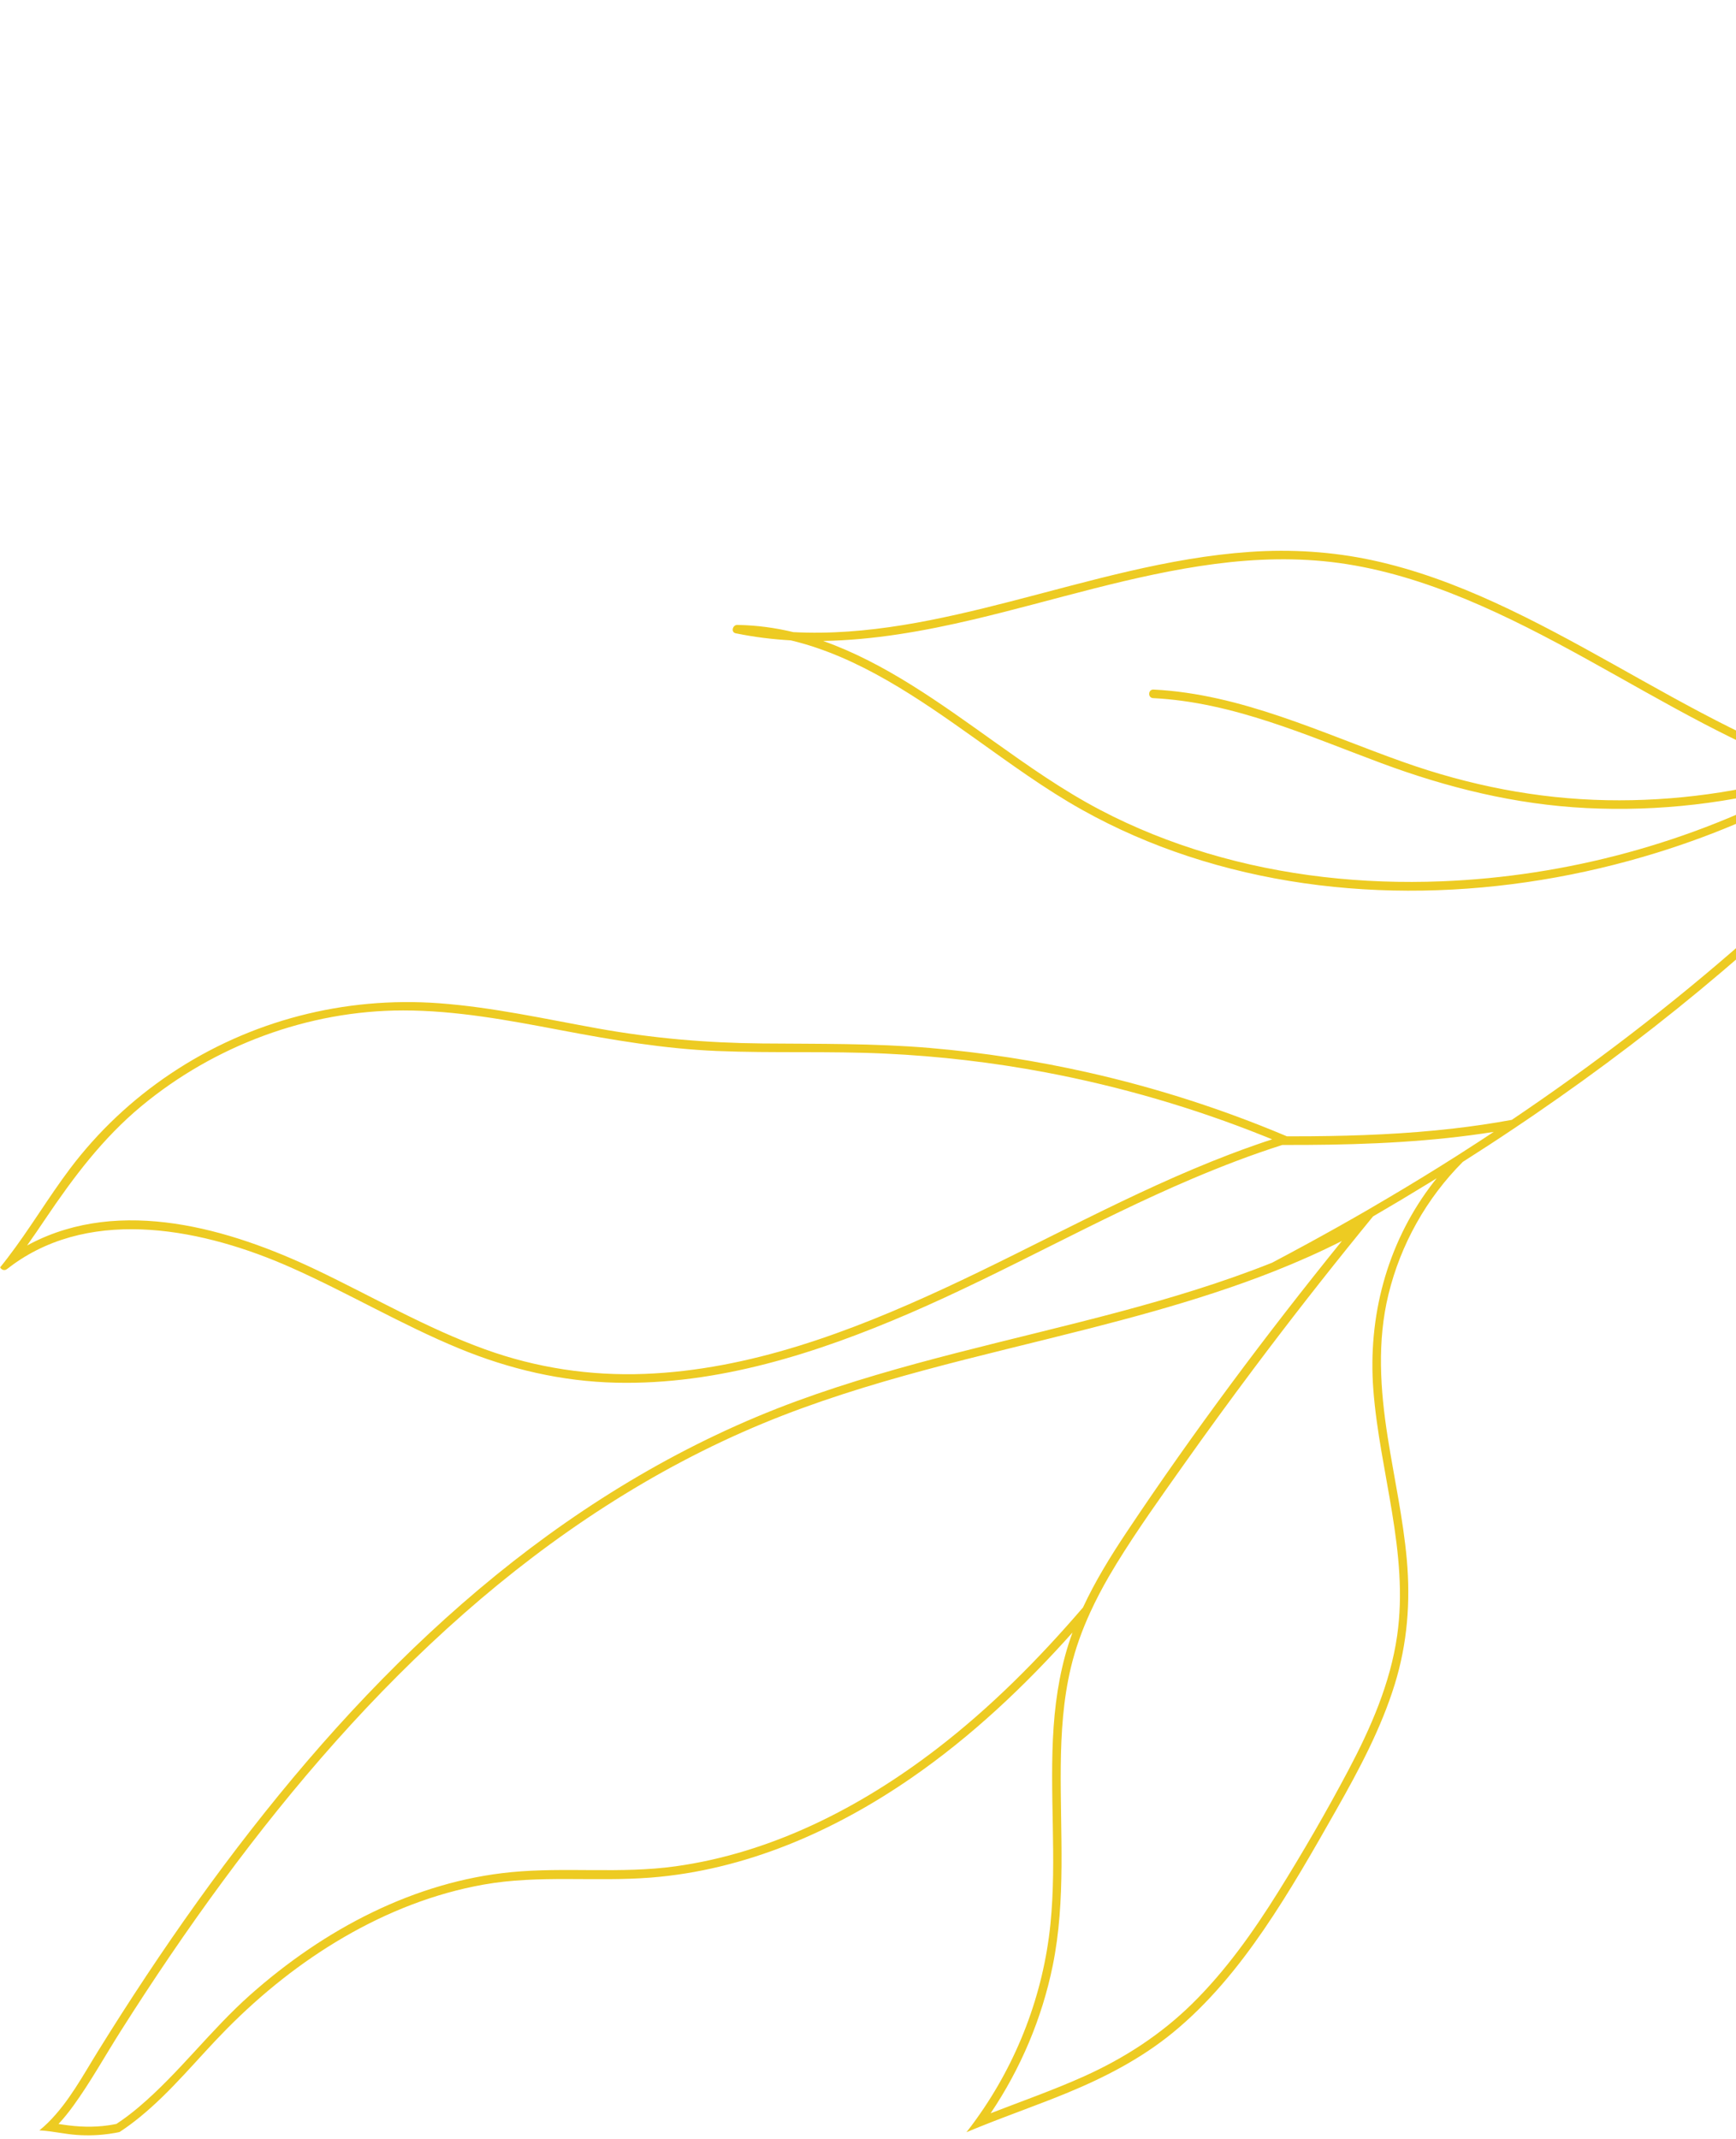 <?xml version="1.0" encoding="UTF-8"?>
<svg width="293px" height="361px" viewBox="0 0 293 361" version="1.1" xmlns="http://www.w3.org/2000/svg" xmlns:xlink="http://www.w3.org/1999/xlink">
    <title>Fill 33</title>
    <g id="Design" stroke="none" stroke-width="1" fill="none" fill-rule="evenodd">
        <g id="03---Mind-Collab-Collective---Blog-Listing" transform="translate(-1147, -85)" fill="#EDCB22">
            <path d="M1544.243,240.429 C1539.506,247.449 1534.562,254.057 1528.006,259.495 C1515.708,269.695 1499.862,275.624 1483.855,275.631 C1474.897,275.636 1466.054,273.969 1457.285,272.307 C1448.506,270.641 1439.758,269.151 1430.813,268.784 C1421.361,268.399 1411.896,268.787 1402.444,268.344 C1393.369,267.916 1384.319,266.861 1375.39,265.176 C1362.779,262.79 1350.388,259.183 1338.472,254.403 C1338.038,254.232 1337.604,254.055 1337.174,253.877 C1338.079,253.585 1338.98,253.28 1339.876,252.965 C1341.358,252.45 1342.831,251.912 1344.294,251.354 C1360.936,245.007 1376.414,236.171 1392.549,228.709 C1408.437,221.363 1425.425,214.963 1443.103,214.292 C1452.283,213.942 1461.354,215.308 1469.999,218.432 C1479.912,222.011 1489.043,227.35 1498.53,231.868 C1513.085,238.799 1531.481,244.223 1546.786,236.246 C1546.965,236.152 1547.142,236.057 1547.318,235.958 C1546.269,237.435 1545.251,238.935 1544.243,240.429 M1308.576,297.422 C1321.884,296.896 1335.314,298.329 1348.092,302.148 C1354.341,304.015 1360.434,306.443 1366.211,309.477 C1372.539,312.8 1378.378,316.926 1384.191,321.066 C1393.145,327.445 1402.538,334.305 1412.969,337.985 C1404.439,338.129 1395.924,339.643 1387.594,341.606 C1374.029,344.807 1360.685,349.168 1346.826,350.982 C1339.895,351.889 1332.868,352.092 1325.931,351.148 C1318.555,350.139 1311.396,347.897 1304.536,345.055 C1290.518,339.245 1277.696,331.007 1264.276,324.001 C1258.494,320.985 1252.519,318.146 1246.352,315.911 C1246.564,315.846 1246.777,315.785 1246.989,315.721 C1257.898,312.478 1269.297,310.896 1280.677,311.111 C1292.457,311.332 1303.936,313.615 1315.025,317.547 C1328.812,322.437 1342.34,329.036 1357.192,329.782 C1358.12,329.828 1358.199,328.385 1357.266,328.337 C1343.732,327.656 1331.253,322.012 1318.734,317.359 C1307.54,313.199 1296.096,310.382 1284.138,309.784 C1271.925,309.168 1259.603,310.612 1247.829,313.965 C1266.447,303.927 1287.516,298.251 1308.576,297.422 M1320.093,211.622 C1319.039,197.771 1314.064,184.098 1316.077,170.101 C1317.23,162.092 1320.525,154.558 1324.281,147.458 C1327.977,140.475 1331.962,133.587 1336.145,126.885 C1340.359,120.135 1345.003,113.573 1350.697,107.977 C1356.003,102.769 1362.132,98.808 1368.893,95.762 C1373.992,93.467 1379.38,91.575 1384.687,89.517 C1379.628,97.038 1376.024,105.511 1374.208,114.426 C1371.941,125.551 1372.967,136.862 1372.85,148.121 C1372.795,153.71 1372.438,159.336 1371.132,164.785 C1370.36,168.007 1369.229,171.102 1367.856,174.091 C1366.917,176.139 1365.866,178.137 1364.735,180.093 C1364.317,180.815 1363.889,181.53 1363.452,182.244 C1359.943,187.956 1356.023,193.425 1352.152,198.893 C1348.241,204.417 1344.256,209.886 1340.196,215.299 C1334.321,223.136 1328.292,230.855 1322.114,238.454 C1321.459,239.262 1320.803,240.067 1320.141,240.871 C1316.953,242.726 1313.787,244.615 1310.647,246.543 C1310.23,246.799 1309.814,247.055 1309.399,247.312 C1309.8,246.817 1310.19,246.312 1310.566,245.802 C1317.811,236.035 1321.031,223.941 1320.093,211.622 M1393.77,151.023 C1406.664,141.117 1421.645,133.448 1437.887,131.191 C1447.087,129.91 1456.357,131.095 1465.576,130.21 C1473.711,129.43 1481.643,127.004 1488.991,123.452 C1496.488,119.827 1503.414,115.033 1509.634,109.515 C1516.306,103.6 1521.647,96.333 1528.446,90.573 C1529.656,89.544 1530.916,88.589 1532.237,87.72 C1532.673,87.629 1533.113,87.555 1533.555,87.488 C1536.158,87.104 1538.745,87.214 1541.342,87.611 C1541.565,87.646 1541.785,87.68 1542.009,87.713 C1541.107,88.681 1540.269,89.726 1539.484,90.812 C1536.584,94.821 1534.167,99.195 1531.52,103.373 C1526.062,111.988 1520.344,120.44 1514.296,128.647 C1502.255,144.987 1488.862,160.42 1473.601,173.84 C1458.559,187.068 1441.662,198.257 1423.119,205.937 C1405.406,213.272 1386.56,217.21 1368.051,221.947 C1360.978,223.757 1353.876,225.693 1346.91,227.987 C1343.49,229.109 1340.107,230.317 1336.771,231.638 C1332.906,233.17 1329.105,234.851 1325.398,236.728 C1338.205,220.901 1350.419,204.55 1361.704,187.634 C1364.43,183.546 1367.031,179.334 1369.101,174.871 C1376.569,166.177 1384.64,158.039 1393.77,151.023 M1550.713,231.98 C1550.379,232.241 1550.041,232.497 1549.699,232.739 C1536.001,242.627 1517.185,238.632 1502.832,232.27 C1493.205,228.003 1484.119,222.593 1474.377,218.58 C1465.911,215.089 1457.04,213.017 1447.871,212.807 C1430.725,212.42 1413.996,217.786 1398.42,224.5 C1382.235,231.478 1366.932,240.312 1350.707,247.208 C1345.736,249.319 1340.643,251.279 1335.454,252.93 C1335.27,252.931 1335.084,252.93 1334.9,252.93 C1333.713,252.926 1332.521,252.929 1331.331,252.936 C1320.774,252.996 1310.153,253.481 1299.771,255.135 C1301.574,253.942 1303.389,252.763 1305.214,251.598 C1305.485,251.423 1305.756,251.252 1306.027,251.076 C1309.828,248.662 1313.668,246.309 1317.551,244.018 C1318.755,243.3 1319.967,242.591 1321.183,241.887 C1324.47,239.986 1327.781,238.129 1331.119,236.311 C1333.132,235.213 1335.154,234.129 1337.182,233.057 C1345.605,229.702 1354.345,227.066 1363.095,224.731 C1381.228,219.896 1399.708,216.195 1417.365,209.725 C1435.865,202.945 1452.915,192.739 1468.177,180.326 C1483.624,167.761 1497.244,153.063 1509.479,137.386 C1515.714,129.401 1521.595,121.143 1527.196,112.705 C1529.961,108.538 1532.66,104.325 1535.294,100.077 C1537.877,95.918 1540.251,91.43 1543.758,87.955 C1543.765,87.945 1543.772,87.94 1543.781,87.932 C1544.248,87.473 1544.73,87.039 1545.234,86.634 C1544.584,86.601 1543.935,86.531 1543.285,86.44 C1542.304,86.308 1541.32,86.136 1540.339,86.008 C1538.435,85.758 1536.51,85.729 1534.603,85.91 C1533.868,85.977 1533.133,86.08 1532.406,86.212 C1532.175,86.254 1531.944,86.299 1531.714,86.349 C1530.524,87.125 1529.39,87.968 1528.297,88.86 C1522.924,93.228 1518.549,98.752 1513.678,103.688 C1507.751,109.691 1501.101,115.02 1493.797,119.258 C1486.505,123.494 1478.559,126.637 1470.241,128.114 C1460.906,129.774 1451.473,128.554 1442.076,129.288 C1426.121,130.537 1411.135,137.085 1398.072,146.105 C1387.951,153.092 1379.026,161.514 1370.867,170.651 C1372.747,165.54 1373.675,160.151 1374.054,154.727 C1374.826,143.628 1373.471,132.477 1374.599,121.39 C1375.801,109.588 1380.173,98.195 1387.077,88.574 C1387.623,87.808 1388.186,87.057 1388.768,86.317 C1387.909,86.682 1387.046,87.035 1386.179,87.379 C1381.425,89.286 1376.567,90.981 1371.907,92.898 C1365.469,95.546 1359.293,98.723 1353.889,103.16 C1347.913,108.062 1342.963,114.105 1338.61,120.46 C1334.135,126.991 1330.216,133.898 1326.313,140.78 C1322.486,147.532 1318.784,154.46 1316.482,161.902 C1314.352,168.786 1313.806,175.819 1314.447,182.976 C1315.073,189.925 1316.592,196.75 1317.673,203.634 C1318.93,211.649 1319.481,219.772 1317.536,227.728 C1315.478,236.164 1311.119,243.937 1304.987,250.079 C1302.073,251.927 1299.185,253.809 1296.322,255.732 C1295.593,256.215 1294.872,256.703 1294.151,257.196 C1293.813,257.42 1293.479,257.65 1293.146,257.878 C1293.058,257.938 1292.967,257.999 1292.881,258.061 C1281.913,265.571 1271.307,273.617 1261.134,282.282 C1250.265,291.542 1239.897,301.394 1230.091,311.77 C1229.668,312.215 1229.247,312.662 1228.83,313.112 C1223.487,318.817 1218.309,324.68 1213.308,330.689 C1211.914,332.365 1210.536,334.051 1209.171,335.746 C1205.063,340.848 1201.083,346.05 1197.231,351.347 C1178.745,376.768 1163.267,404.389 1151.359,433.484 C1149.874,437.113 1148.448,440.768 1147.072,444.442 C1146.746,445.314 1148.122,445.757 1148.448,444.885 C1159.532,415.311 1174.245,387.154 1192.103,361.109 C1199.048,350.986 1206.459,341.182 1214.308,331.743 C1214.312,331.742 1214.312,331.742 1214.314,331.74 C1214.909,331.307 1215.511,330.879 1216.117,330.456 C1222.113,326.294 1228.559,322.772 1235.285,319.922 C1237.461,318.998 1239.671,318.144 1241.902,317.364 C1242.603,317.118 1243.306,316.88 1244.011,316.648 C1249.422,318.465 1254.693,320.784 1259.806,323.333 C1273.226,330.023 1285.875,338.187 1299.522,344.435 C1306.161,347.474 1313.048,350.047 1320.199,351.592 C1327.031,353.066 1333.998,353.497 1340.966,353.013 C1354.751,352.06 1368.06,348.054 1381.377,344.635 C1393.306,341.571 1405.62,338.818 1417.989,339.474 C1420.992,340.196 1424.084,340.627 1427.277,340.685 C1427.337,340.687 1427.4,340.687 1427.461,340.688 C1428.238,340.7 1428.56,339.452 1427.722,339.279 C1427.661,339.266 1427.597,339.252 1427.535,339.243 C1424.503,338.629 1421.465,338.258 1418.419,338.086 C1406.996,335.369 1396.865,328.312 1387.347,321.543 C1381.435,317.338 1375.566,313.015 1369.221,309.47 C1363.538,306.291 1357.535,303.69 1351.352,301.655 C1325.858,293.263 1297.626,294.38 1272.16,302.273 C1262.113,305.389 1252.407,309.587 1243.32,314.866 C1242.743,315.196 1242.172,315.534 1241.602,315.876 C1241.522,315.924 1241.441,315.974 1241.361,316.022 C1233.738,318.696 1226.407,322.194 1219.558,326.471 C1218.972,326.837 1218.389,327.209 1217.814,327.585 C1221.955,322.738 1226.216,317.989 1230.588,313.349 C1231.002,312.908 1231.416,312.466 1231.835,312.033 C1239.154,304.324 1246.787,296.912 1254.706,289.818 C1267.292,278.547 1280.581,268.191 1294.473,258.697 C1295.06,258.294 1295.651,257.893 1296.243,257.492 C1296.404,257.384 1296.567,257.273 1296.73,257.166 C1300.005,256.561 1303.298,256.08 1306.596,255.702 C1314.561,254.785 1322.545,254.467 1330.536,254.401 C1331.918,254.388 1333.3,254.385 1334.682,254.386 C1334.811,254.443 1334.942,254.497 1335.072,254.551 C1345.764,259.04 1356.845,262.594 1368.165,265.146 C1376.983,267.135 1385.939,268.529 1394.947,269.297 C1404.36,270.099 1413.777,269.973 1423.211,270.059 C1432.599,270.143 1441.803,270.932 1451.046,272.602 C1459.91,274.199 1468.74,276.175 1477.741,276.842 C1493.75,278.029 1509.704,273.919 1523.064,264.972 C1529.601,260.597 1535.366,255.172 1540.099,248.886 C1543.752,244.033 1546.889,238.714 1550.601,233.874 C1551.011,233.334 1551.432,232.801 1551.86,232.276 C1551.676,231.892 1551.153,231.636 1550.713,231.98" id="Fill-33" transform="translate(1349.442, 265.576) rotate(-180) translate(-1349.442, -265.576)"></path>
        </g>
    </g>
</svg>